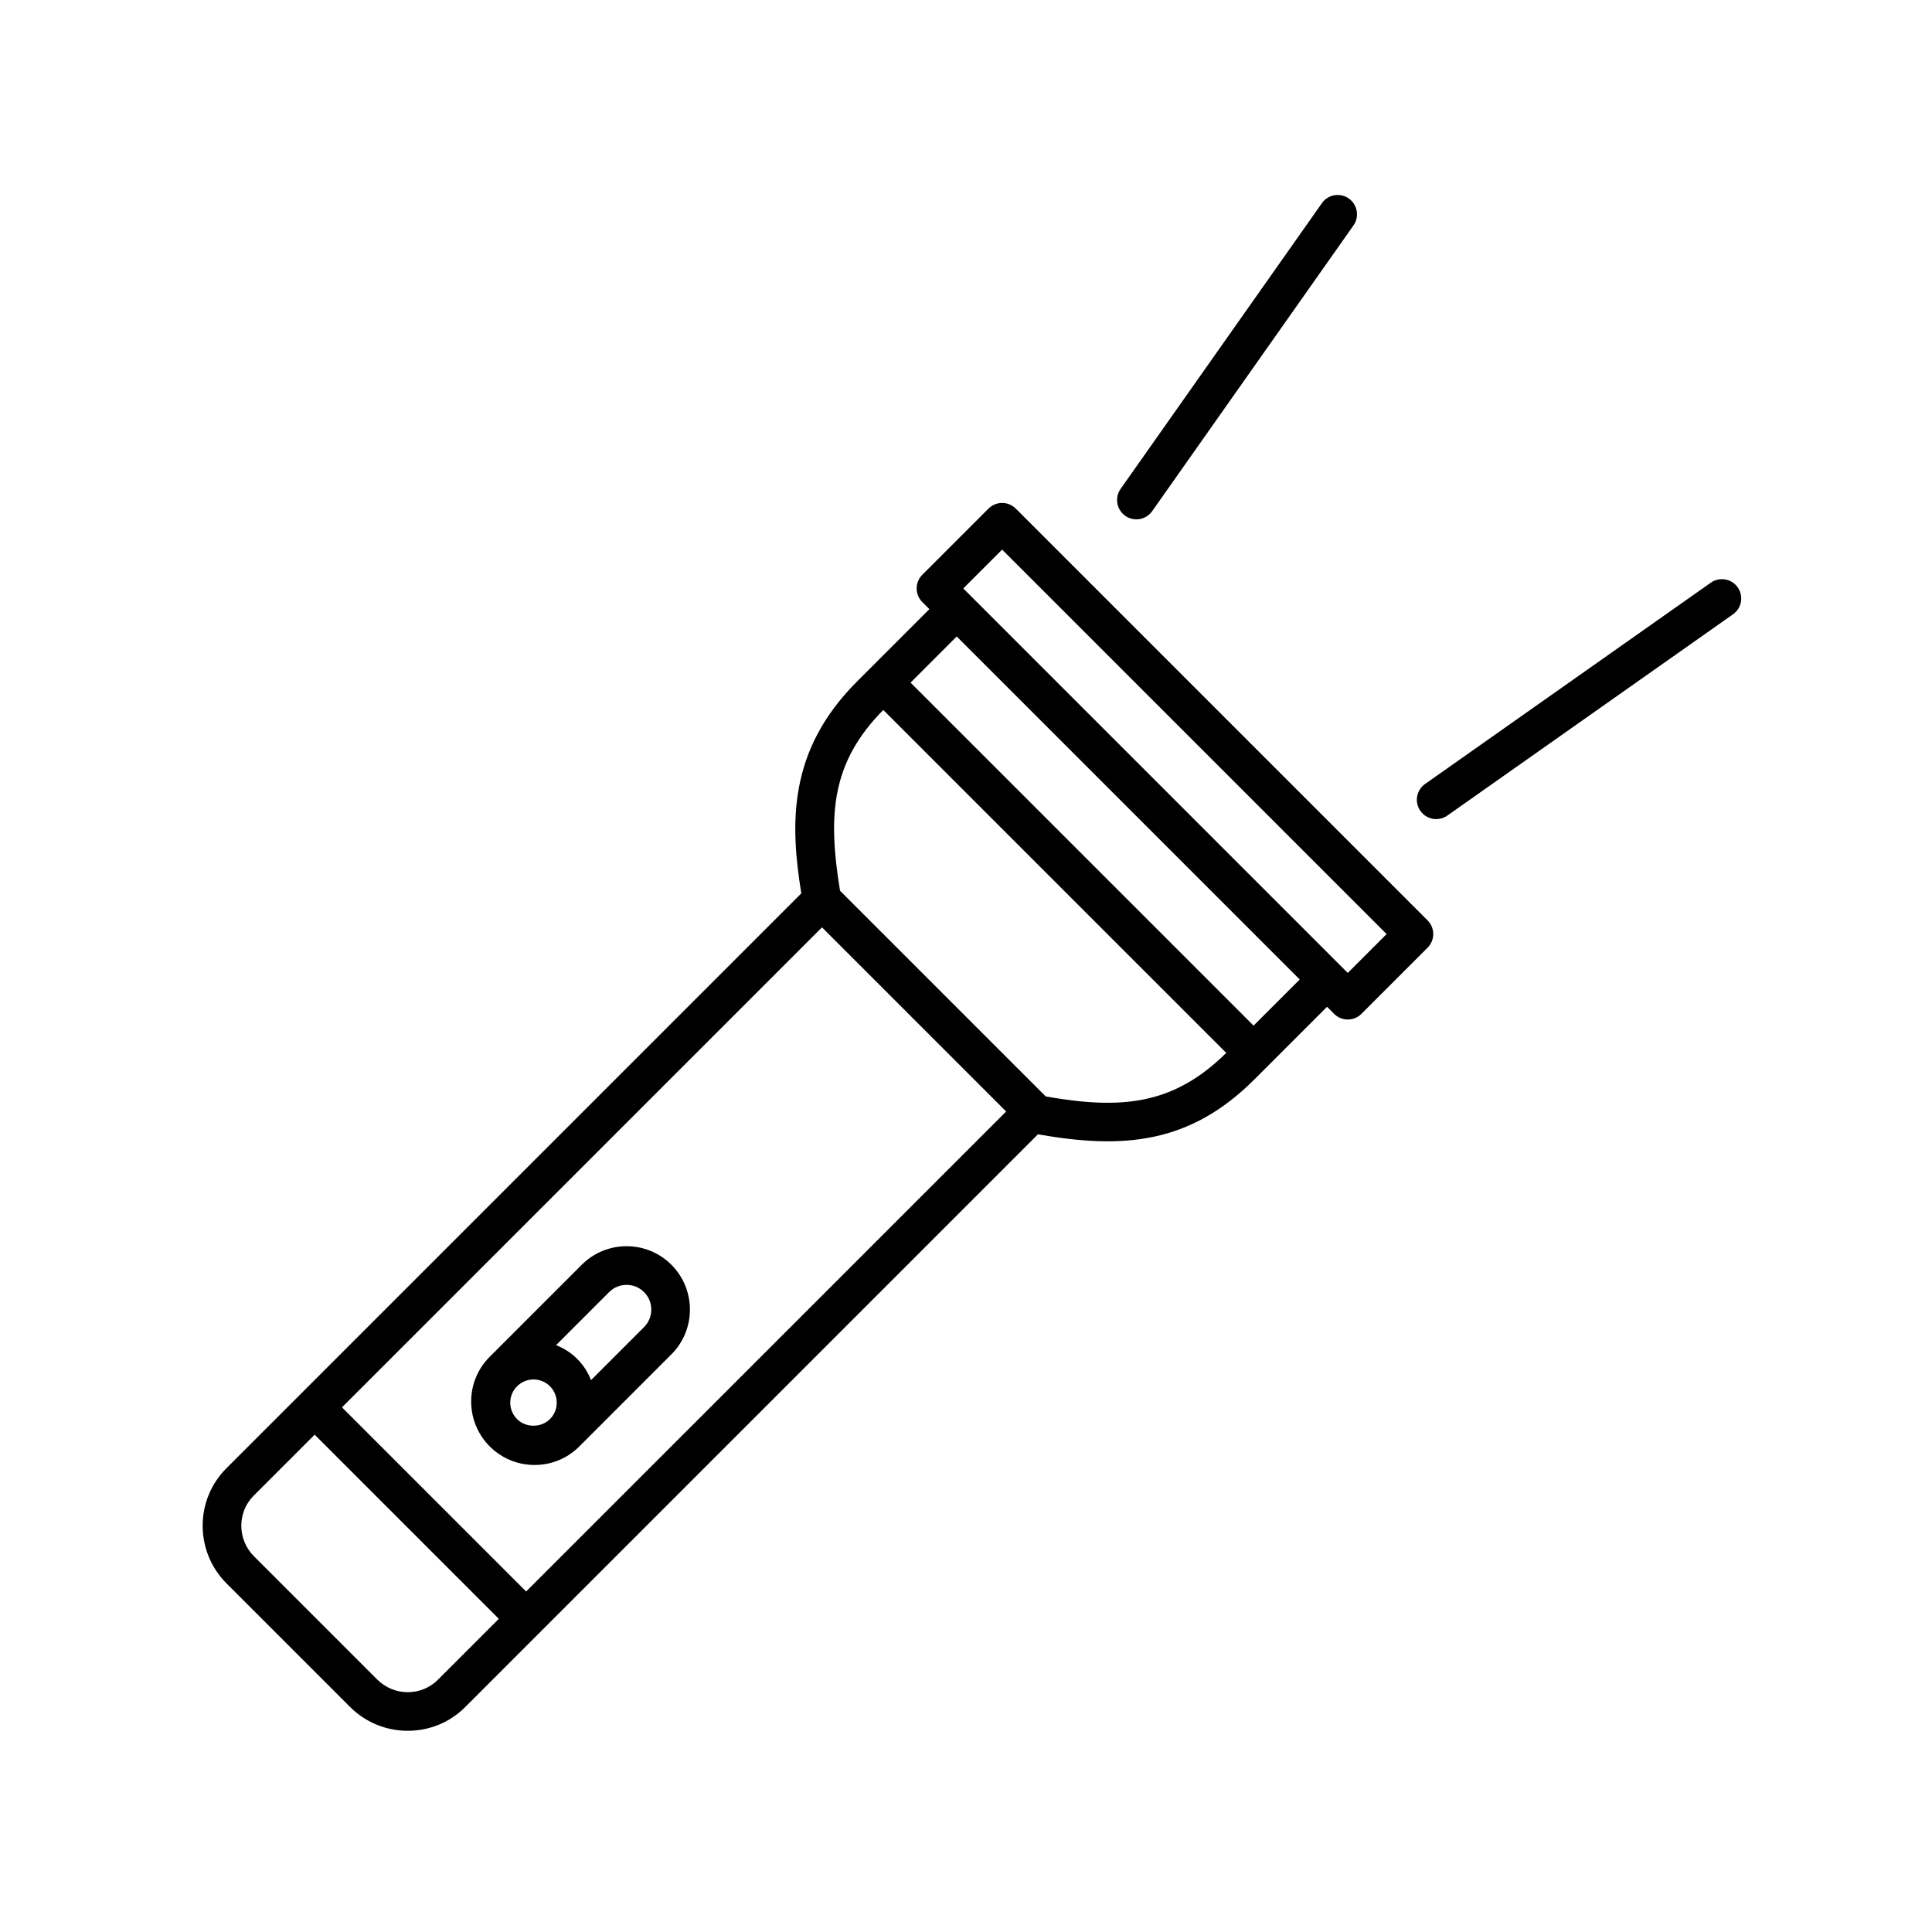 <?xml version="1.0" encoding="UTF-8"?>
<svg width="1200pt" height="1200pt" version="1.1" viewBox="0 0 1200 1200" xmlns="http://www.w3.org/2000/svg">
 <g>
  <path d="m125.88 947.79c0.047 13.512 5.34 26.242 14.93 35.809l76.512 76.512c9.574 9.59 22.297 14.879 35.809 14.914h0.168c13.488 0 26.148-5.242 35.664-14.746l355.73-355.73c52.848 9.289 94.234 6.121 134.53-34.188l45.023-45.023 4.391 4.391c2.34 2.34 5.41 3.516 8.484 3.516 3.07 0 6.144-1.176 8.484-3.516l41.09-41.09c4.691-4.691 4.691-12.277 0-16.969l-255.77-255.76c-4.691-4.691-12.277-4.691-16.969 0l-41.09 41.09c-4.691 4.691-4.691 12.277 0 16.969l4.391 4.391-45.023 45.023c-42.973 42.961-41.484 88.355-34.535 131.52l-357.06 357.06c-9.551 9.551-14.797 22.281-14.762 35.82zm496.56-606.42 238.8 238.8-24.121 24.121-238.8-238.8zm184.84 267.01-28.656 28.656-213.06-213.04 28.668-28.668zm-258.66-167.4 213.01 213c-32.988 32.594-65.438 35.242-112.11 27.035l-127.75-127.74c-7.754-47.328-5.34-79.742 26.844-112.3zm-38.066 135.01 114.38 114.38-298.14 298.13-114.38-114.38zm-352.94 352.95 37.836-37.836 114.38 114.38-37.836 37.836c-4.981 4.981-11.617 7.727-18.695 7.727h-0.086c-7.141-0.023-13.859-2.82-18.926-7.883l-76.512-76.512c-5.074-5.074-7.871-11.785-7.894-18.926-0.023-7.113 2.727-13.785 7.731-18.789z"/>
  <path d="m299.36 892.54c1.402 2.09 3.012 4.055 4.824 5.867s3.781 3.434 5.867 4.824c6.434 4.356 14.016 6.695 21.961 6.695 10.512 0 20.398-4.094 27.828-11.531l57.168-57.168c15.348-15.348 15.348-40.309 0-55.668-15.348-15.359-40.309-15.348-55.668 0l-57.168 57.168c-7.441 7.43-11.531 17.316-11.531 27.828 0.023 7.981 2.363 15.555 6.719 21.984zm42.215-11.098c-5.461 5.461-14.953 5.461-20.41 0-1.367-1.367-2.387-2.977-3.144-4.691-0.719-1.727-1.094-3.59-1.094-5.508 0-3.852 1.512-7.477 4.246-10.211 2.809-2.809 6.516-4.223 10.211-4.223 3.695 0 7.391 1.402 10.211 4.223 5.609 5.625 5.609 14.781-0.02 20.41zm36.746-78.891c3-2.988 6.926-4.488 10.859-4.488 3.938 0 7.859 1.5 10.859 4.488 5.988 5.988 5.988 15.742 0 21.73l-32.941 32.941c-1.871-4.789-4.703-9.301-8.566-13.164-3.863-3.863-8.363-6.695-13.152-8.566z"/>
  <path d="m821.06 126.19-125.03 177.47c-3.816 5.426-2.519 12.898 2.891 16.727 2.113 1.477 4.512 2.195 6.898 2.195 3.769 0 7.488-1.766 9.816-5.09l125.03-177.47c3.816-5.426 2.519-12.898-2.891-16.727-5.434-3.812-12.91-2.527-16.715 2.894z"/>
  <path d="m898.95 506.57 177.47-125.03c5.41-3.816 6.719-11.293 2.891-16.727-3.805-5.414-11.305-6.695-16.715-2.891l-177.47 125.03c-5.41 3.816-6.719 11.293-2.891 16.727 2.328 3.312 6.047 5.09 9.816 5.09 2.387-0.012 4.797-0.723 6.898-2.199z"/>
 </g>
</svg>
